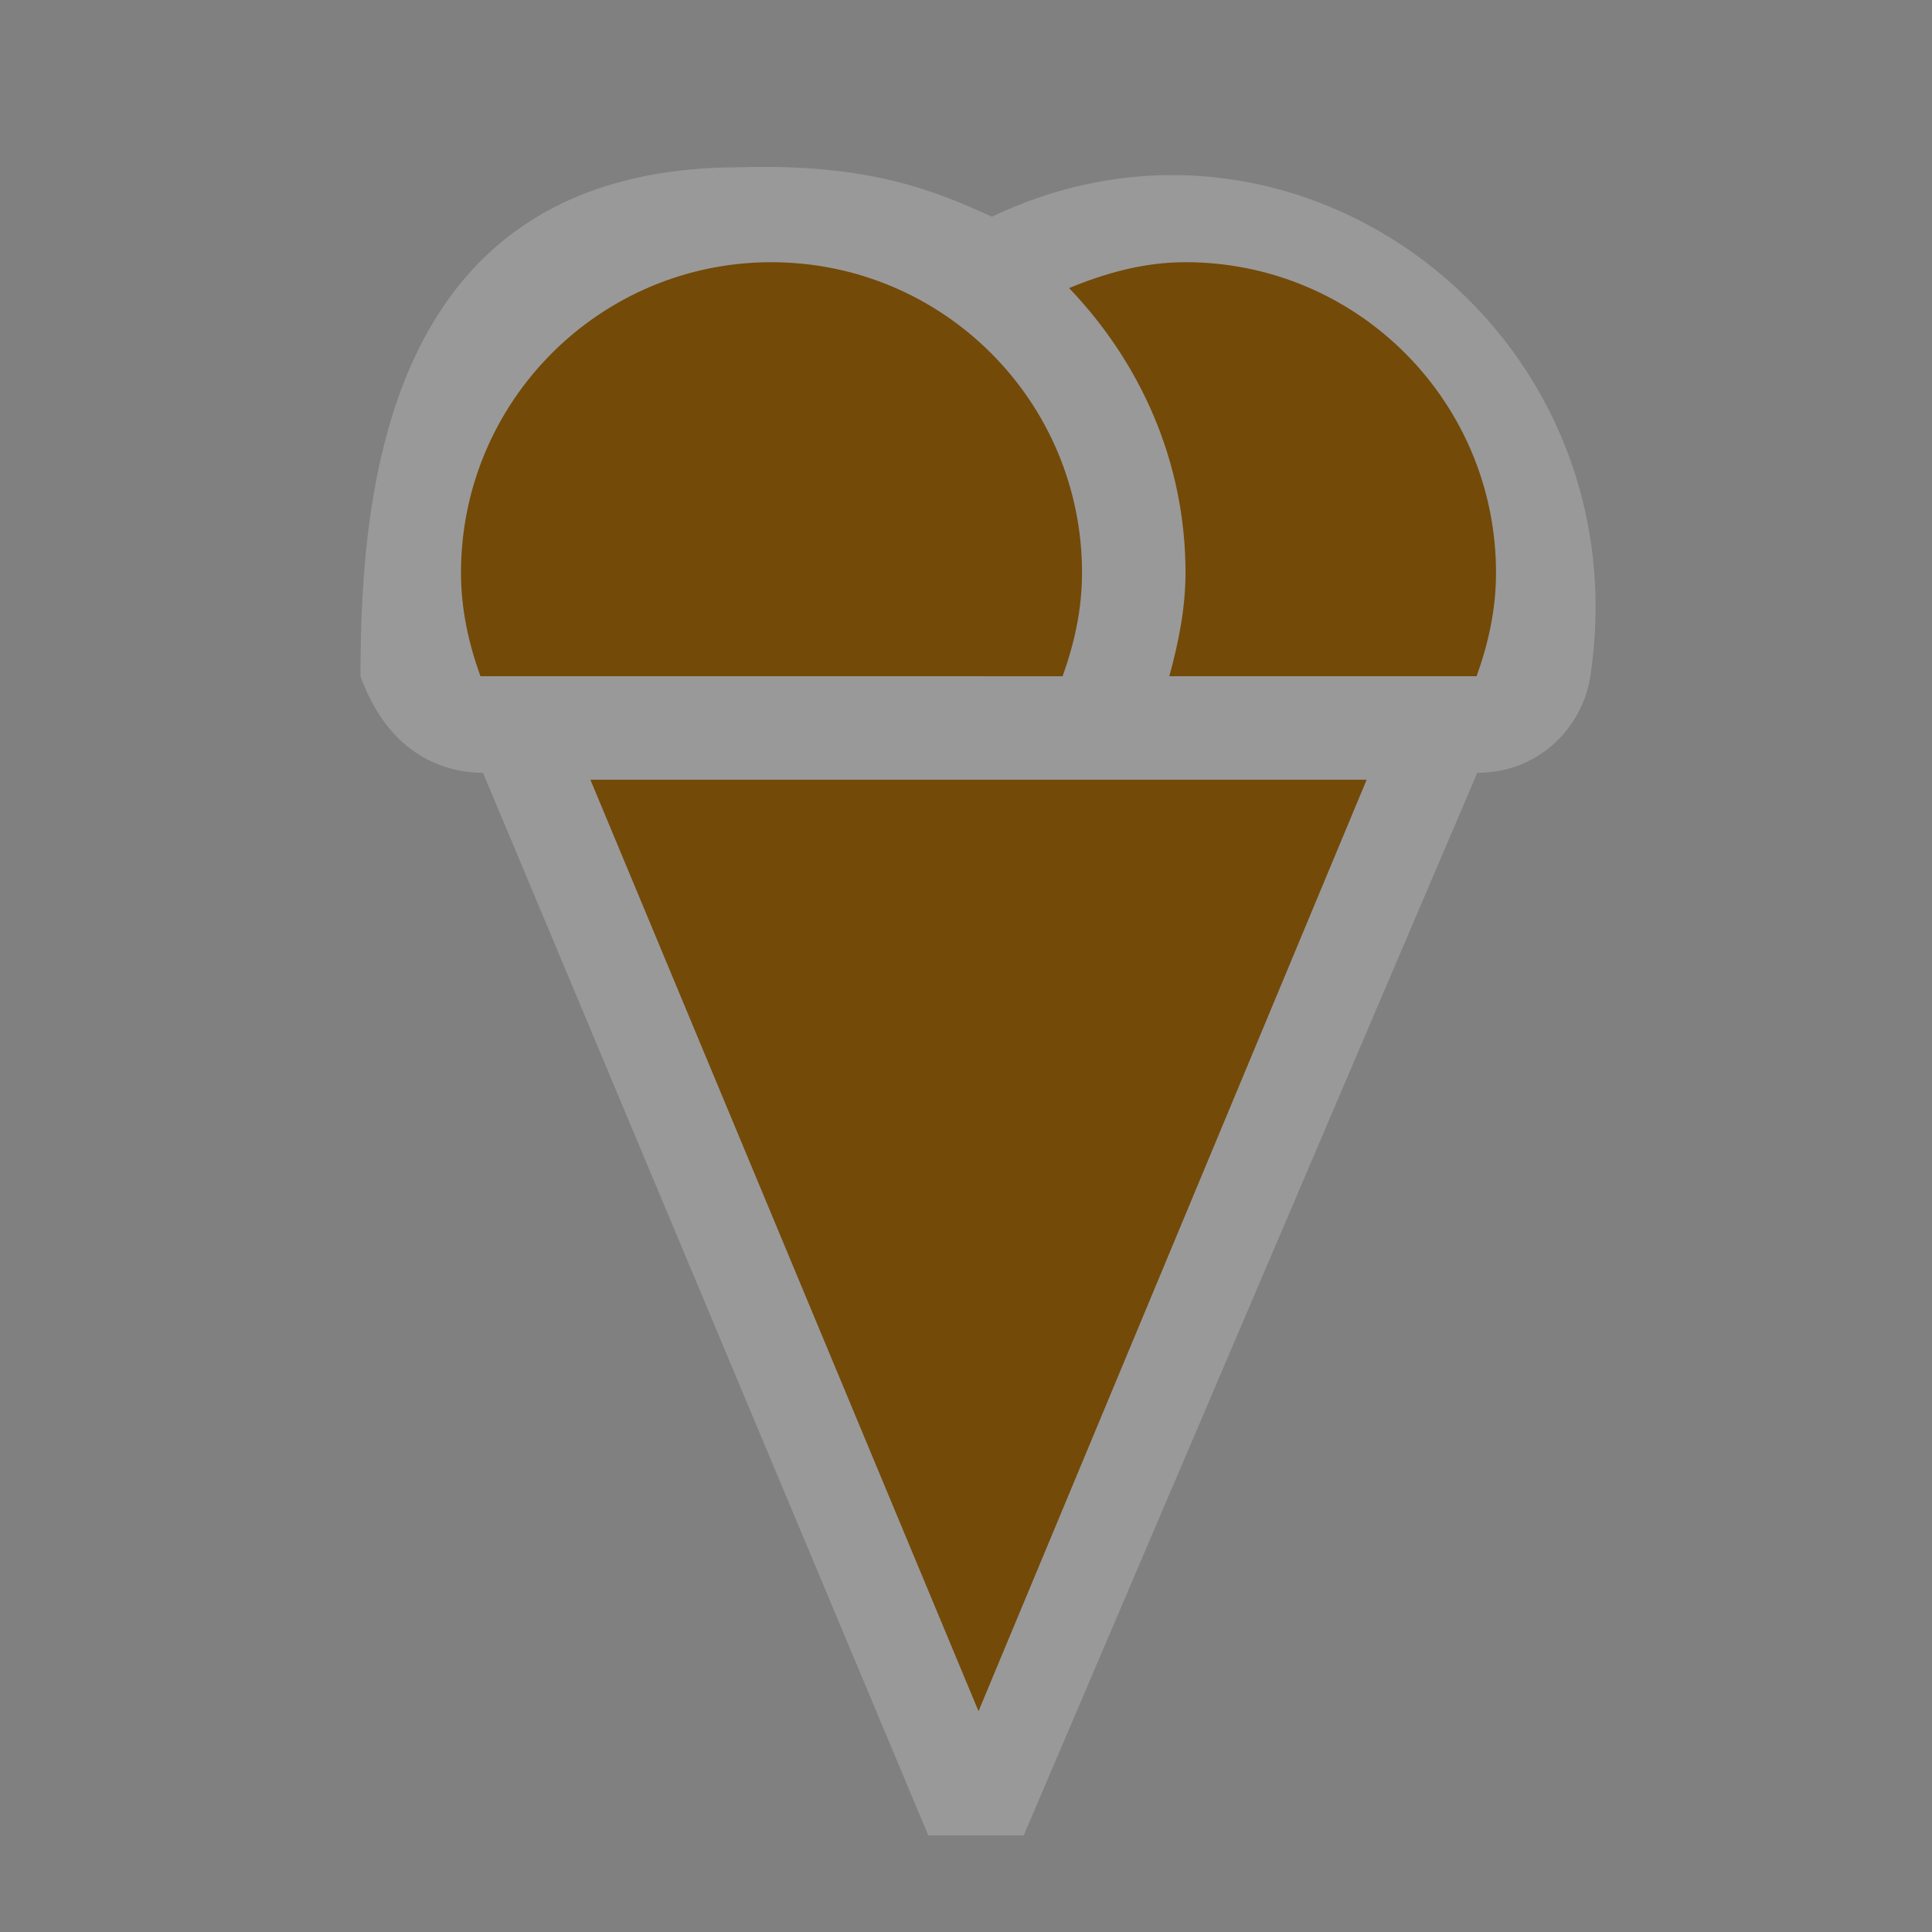 <?xml version="1.0" encoding="UTF-8" standalone="no"?>
<svg xmlns:rdf="http://www.w3.org/1999/02/22-rdf-syntax-ns#" xmlns="http://www.w3.org/2000/svg" height="580" width="580" version="1.1" xmlns:cc="http://creativecommons.org/ns#" xmlns:dc="http://purl.org/dc/elements/1.1/">
 <rect width="100%" height="100%" fill="#808080" stroke="none"/>
 <title>ice_cream</title>
 <path opacity=".2" d="m278.68 551h28.646l136.16-319c19.098 0 31.744-14.281 33.951-29 15.56-103.77-87.71-181.88-179.66-137.93-16.98-7.777-36.78-16.029-75.68-14.85-105.39 0-113.88 94.78-113.88 152.78 7.78 21.69 23.11 29 36.78 29z" fill-rule="evenodd" fill="#fff"/>
 <path d="m231.61 78.714c-51.481 0-93.214 41.734-93.214 93.214 0 11.047 2.299 21.238 5.826 31.071l174.78 0.01c3.527-9.833 5.826-20.025 5.826-31.071 0-51.481-41.733-93.214-93.214-93.214zm124.29 0c-12.548 0-24.028 3.272-34.955 7.768 21.376 22.322 34.955 52.099 34.955 85.446 0 10.775-2.141 21.098-4.855 31.071h92.243c3.527-9.833 5.826-20.025 5.826-31.071 0-51.481-41.733-93.214-93.214-93.214zm-178.66 155.36 116.52 279.64 116.52-279.64h-233.04z" fill="#734a08"/>
</svg>
